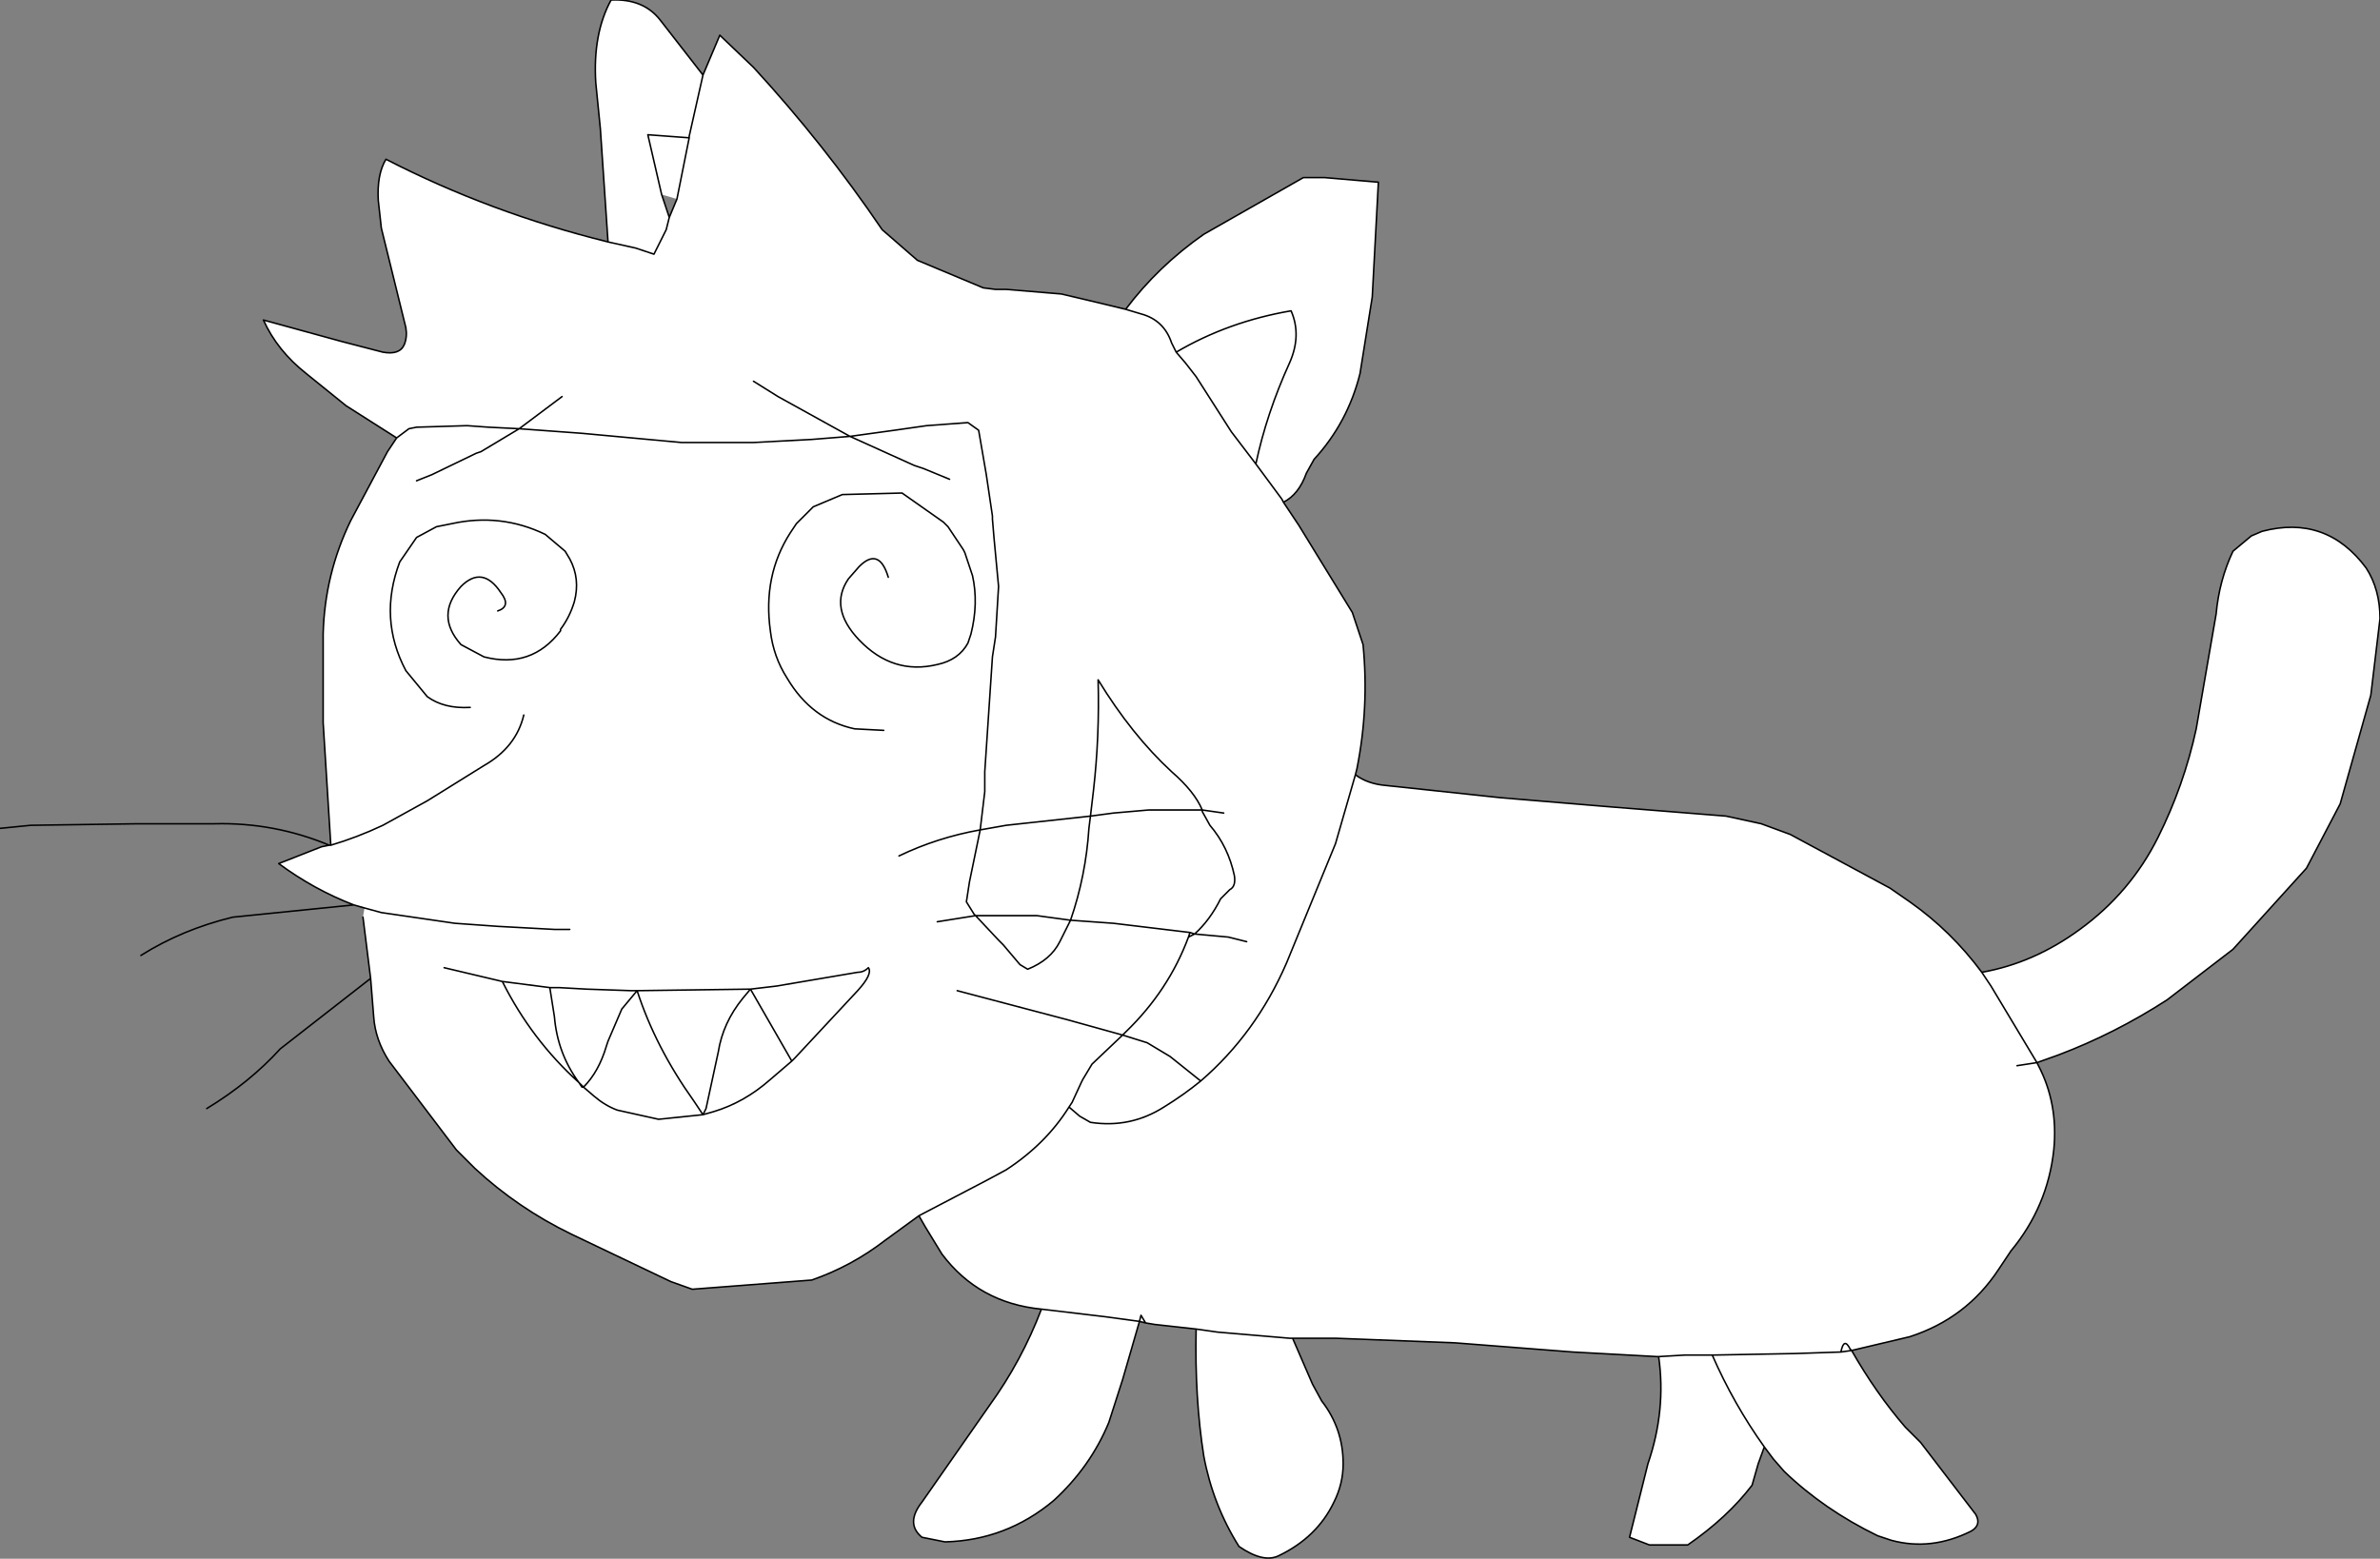 <?xml version="1.0" encoding="UTF-8" standalone="no"?>
<svg xmlns:ffdec="https://www.free-decompiler.com/flash" xmlns:xlink="http://www.w3.org/1999/xlink" ffdec:objectType="shape" height="50.9px" width="77.7px" xmlns="http://www.w3.org/2000/svg">
  <rect width="100%" height="100%" fill="#808080" stroke="none"/>
  <g transform="matrix(1.0, 0.0, 0.0, 1.0, 45.6, 50.7)">
    <path d="M-34.85 -23.1 L-34.8 -23.1 -35.05 -27.1 -35.05 -30.0 Q-35.0 -31.95 -34.15 -33.7 L-32.95 -35.95 -32.65 -36.4 -34.3 -37.45 -35.6 -38.5 Q-36.55 -39.25 -37.0 -40.25 L-34.45 -39.55 -33.1 -39.2 Q-32.55 -39.1 -32.4 -39.45 -32.3 -39.7 -32.35 -40.0 L-33.15 -43.25 -33.25 -44.15 Q-33.3 -45.0 -33.0 -45.5 -29.6 -43.75 -25.75 -42.8 L-26.0 -46.5 -26.15 -48.0 Q-26.25 -49.6 -25.65 -50.7 -24.6 -50.75 -24.05 -50.05 L-22.65 -48.25 -22.1 -49.55 -21.0 -48.5 Q-18.7 -46.0 -16.8 -43.2 L-15.65 -42.2 -13.5 -41.3 -13.1 -41.25 -12.75 -41.25 -10.95 -41.1 -10.1 -40.9 -8.85 -40.6 Q-7.8 -42.0 -6.3 -43.05 L-3.05 -44.9 -2.35 -44.9 -0.6 -44.75 -0.8 -41.0 -1.2 -38.5 Q-1.6 -36.9 -2.7 -35.7 L-2.95 -35.25 Q-3.2 -34.55 -3.7 -34.3 L-3.2 -33.55 -1.45 -30.7 -1.1 -29.65 Q-0.9 -27.6 -1.3 -25.6 L-1.35 -25.4 Q-0.95 -25.1 -0.35 -25.05 L3.4 -24.65 7.0 -24.35 10.75 -24.05 11.9 -23.8 12.85 -23.45 16.1 -21.7 16.75 -21.25 Q18.1 -20.3 19.1 -18.95 20.8 -19.25 22.3 -20.35 23.95 -21.55 24.85 -23.35 25.7 -25.05 26.1 -26.9 L26.75 -30.65 Q26.85 -31.75 27.3 -32.7 L27.9 -33.2 28.25 -33.35 Q30.35 -33.9 31.65 -32.15 32.1 -31.45 32.1 -30.5 L31.8 -28.0 30.8 -24.45 29.7 -22.35 27.3 -19.7 25.15 -18.05 Q23.45 -16.95 21.6 -16.25 L20.9 -16.0 20.95 -15.9 Q21.6 -14.65 21.45 -13.15 21.25 -11.3 20.05 -9.85 L19.65 -9.25 Q18.6 -7.65 16.75 -7.05 L14.85 -6.6 Q15.65 -5.2 16.6 -4.1 L17.1 -3.6 18.9 -1.25 Q19.1 -0.9 18.75 -0.7 17.45 -0.05 16.15 -0.4 L15.7 -0.55 Q13.95 -1.4 12.65 -2.65 L12.3 -3.05 12.0 -3.45 11.8 -2.9 11.6 -2.2 Q10.8 -1.15 9.5 -0.25 L8.25 -0.25 7.6 -0.5 8.2 -2.9 Q8.8 -4.65 8.55 -6.4 L8.5 -6.4 5.75 -6.55 1.9 -6.85 -2.0 -7.0 -3.4 -7.0 -2.75 -5.5 -2.45 -4.95 Q-1.75 -4.05 -1.75 -2.9 -1.75 -2.25 -2.05 -1.65 -2.6 -0.5 -3.85 0.1 -4.35 0.35 -5.15 -0.2 -6.0 -1.55 -6.3 -3.15 -6.6 -5.05 -6.55 -7.3 L-7.9 -7.45 -8.2 -7.5 -8.4 -7.55 -8.95 -5.65 -9.4 -4.25 Q-10.0 -2.8 -11.2 -1.7 -12.75 -0.4 -14.75 -0.35 L-15.5 -0.5 Q-16.05 -0.95 -15.5 -1.65 L-13.3 -4.8 Q-12.25 -6.25 -11.6 -7.95 -13.65 -8.15 -14.85 -9.75 L-15.4 -10.65 -15.6 -11.0 -16.7 -10.2 Q-17.8 -9.35 -19.1 -8.9 L-23.0 -8.6 -23.7 -8.85 -26.95 -10.4 Q-28.7 -11.25 -30.1 -12.55 L-30.7 -13.15 -32.9 -16.05 Q-33.35 -16.75 -33.4 -17.5 L-33.5 -18.75 -33.75 -20.75 -33.7 -21.05 -34.05 -21.15 Q-35.35 -21.65 -36.5 -22.5 L-35.1 -23.05 -34.85 -23.1 M14.5 -6.55 Q14.6 -7.05 14.8 -6.65 L14.85 -6.6 14.5 -6.55 13.0 -6.5 10.3 -6.45 13.0 -6.5 14.5 -6.55 14.85 -6.6 14.8 -6.65 Q14.6 -7.05 14.5 -6.55 M8.55 -6.4 L9.4 -6.45 10.3 -6.45 Q11.0 -4.85 12.0 -3.45 11.0 -4.85 10.3 -6.45 L9.4 -6.45 8.55 -6.4 M20.25 -15.9 L20.9 -16.0 19.4 -18.5 19.1 -18.95 19.4 -18.5 20.9 -16.0 20.25 -15.9 M-17.85 -36.45 L-20.2 -37.75 -21.0 -38.25 -20.2 -37.75 -17.85 -36.45 -16.4 -36.65 -15.35 -36.8 -14.0 -36.9 -13.65 -36.65 -13.4 -35.2 -13.2 -33.85 -13.2 -33.75 -13.15 -33.15 -13.0 -31.55 -13.1 -29.9 -13.2 -29.25 -13.45 -25.5 -13.45 -25.35 -13.45 -24.85 -13.6 -23.6 Q-15.0 -23.35 -16.25 -22.75 -15.0 -23.35 -13.6 -23.6 L-13.45 -24.85 -13.45 -25.35 -13.45 -25.5 -13.2 -29.25 -13.1 -29.9 -13.0 -31.55 -13.15 -33.15 -13.2 -33.75 -13.2 -33.85 -13.4 -35.2 -13.65 -36.65 -14.0 -36.9 -15.35 -36.8 -16.4 -36.65 -17.85 -36.45 -15.75 -35.5 -15.6 -35.45 -15.45 -35.4 -14.6 -35.05 -15.45 -35.4 -15.6 -35.45 -15.75 -35.5 -17.85 -36.45 -19.1 -36.35 -21.0 -36.25 -22.85 -36.25 -23.35 -36.25 -26.6 -36.55 -28.65 -36.7 -29.9 -35.95 -30.05 -35.9 -31.5 -35.2 -32.0 -35.0 -31.5 -35.2 -30.05 -35.9 -29.9 -35.95 -28.65 -36.7 -26.6 -36.55 -23.35 -36.25 -22.85 -36.25 -21.0 -36.25 -19.1 -36.35 -17.85 -36.45 M-5.65 -24.15 L-6.35 -24.25 Q-6.6 -24.85 -7.35 -25.5 -8.65 -26.7 -9.75 -28.5 -9.7 -26.65 -9.9 -24.9 L-10.0 -24.05 -12.75 -23.75 -13.6 -23.6 -12.75 -23.75 -10.0 -24.05 -9.9 -24.9 Q-9.7 -26.65 -9.75 -28.5 -8.65 -26.7 -7.35 -25.5 -6.6 -24.85 -6.35 -24.25 L-5.65 -24.15 M-3.7 -34.3 L-3.75 -34.4 -4.6 -35.55 -5.4 -36.6 -6.55 -38.4 -6.9 -38.85 -6.55 -38.4 -5.4 -36.6 -4.6 -35.55 Q-4.25 -37.2 -3.5 -38.85 -3.1 -39.75 -3.45 -40.55 -5.5 -40.2 -7.2 -39.2 L-6.9 -38.85 -7.2 -39.2 Q-5.5 -40.2 -3.45 -40.55 -3.1 -39.75 -3.5 -38.85 -4.25 -37.2 -4.6 -35.55 L-3.75 -34.4 -3.7 -34.3 M-16.6 -31.85 Q-16.9 -32.85 -17.55 -32.2 L-17.9 -31.8 Q-18.55 -30.85 -17.55 -29.8 -16.45 -28.65 -15.0 -29.0 -14.3 -29.15 -14.0 -29.7 L-13.9 -30.0 Q-13.65 -31.0 -13.85 -31.9 L-14.1 -32.65 -14.15 -32.75 -14.65 -33.5 -14.8 -33.65 -16.15 -34.6 -18.1 -34.55 -19.05 -34.15 -19.15 -34.05 -19.6 -33.6 -19.8 -33.3 Q-20.7 -31.9 -20.45 -30.1 -20.35 -29.25 -19.9 -28.55 -19.1 -27.2 -17.7 -26.9 L-16.75 -26.85 -17.7 -26.9 Q-19.1 -27.2 -19.9 -28.55 -20.35 -29.25 -20.45 -30.1 -20.7 -31.9 -19.8 -33.3 L-19.6 -33.6 -19.15 -34.05 -19.05 -34.15 -18.1 -34.55 -16.15 -34.6 -14.8 -33.65 -14.65 -33.5 -14.15 -32.75 -14.1 -32.65 -13.85 -31.9 Q-13.65 -31.0 -13.9 -30.0 L-14.0 -29.7 Q-14.3 -29.15 -15.0 -29.0 -16.45 -28.65 -17.55 -29.8 -18.55 -30.85 -17.9 -31.8 L-17.55 -32.2 Q-16.9 -32.85 -16.6 -31.85 M-7.2 -39.2 L-7.35 -39.5 Q-7.6 -40.25 -8.35 -40.45 L-8.85 -40.6 -8.35 -40.45 Q-7.6 -40.25 -7.35 -39.5 L-7.2 -39.2 M-24.0 -44.35 L-23.75 -43.6 -23.5 -44.2 -24.0 -44.35 -24.45 -46.3 -23.1 -46.2 -23.1 -46.25 -22.65 -48.25 -23.1 -46.25 -23.1 -46.2 -24.45 -46.3 -24.0 -44.35 M-27.65 -18.45 L-29.2 -18.65 Q-28.25 -16.75 -26.7 -15.35 L-26.6 -15.2 -26.55 -15.2 -26.2 -14.9 Q-25.85 -14.6 -25.45 -14.45 L-24.1 -14.15 -22.65 -14.3 -22.3 -14.4 Q-21.3 -14.7 -20.45 -15.45 L-19.75 -16.05 -19.65 -16.15 -17.6 -18.35 Q-17.1 -18.9 -17.25 -19.1 -17.4 -18.95 -17.6 -18.95 L-20.25 -18.5 -21.1 -18.4 -24.8 -18.35 -25.3 -17.75 -25.75 -16.7 -25.8 -16.55 Q-26.05 -15.7 -26.55 -15.2 L-26.7 -15.35 Q-27.4 -16.3 -27.5 -17.5 L-27.65 -18.45 -27.35 -18.45 -26.45 -18.4 -25.0 -18.35 -24.8 -18.35 -25.0 -18.35 -26.45 -18.4 -27.35 -18.45 -27.65 -18.45 -27.5 -17.5 Q-27.4 -16.3 -26.7 -15.35 L-26.55 -15.2 Q-26.05 -15.7 -25.8 -16.55 L-25.75 -16.7 -25.3 -17.75 -24.8 -18.35 -21.1 -18.4 -20.25 -18.5 -17.6 -18.95 Q-17.4 -18.95 -17.25 -19.1 -17.1 -18.9 -17.6 -18.35 L-19.65 -16.15 -19.75 -16.05 -20.45 -15.45 Q-21.3 -14.7 -22.3 -14.4 L-22.65 -14.3 -24.1 -14.15 -25.45 -14.45 Q-25.85 -14.6 -26.2 -14.9 L-26.55 -15.2 -26.6 -15.2 -26.7 -15.35 Q-28.25 -16.75 -29.2 -18.65 L-31.1 -19.1 -29.2 -18.65 -27.65 -18.45 M-19.75 -16.05 L-21.1 -18.4 -21.35 -18.1 Q-22.0 -17.3 -22.15 -16.35 L-22.55 -14.5 -22.65 -14.3 -22.95 -14.75 Q-24.2 -16.5 -24.8 -18.35 -24.2 -16.5 -22.95 -14.75 L-22.65 -14.3 -22.55 -14.5 -22.15 -16.35 Q-22.0 -17.3 -21.35 -18.1 L-21.1 -18.4 -19.75 -16.05 M-27.0 -20.35 L-27.5 -20.35 -29.35 -20.45 -30.75 -20.55 -33.15 -20.9 -33.7 -21.05 -33.15 -20.9 -30.75 -20.55 -29.35 -20.45 -27.5 -20.35 -27.0 -20.35 M-34.8 -23.1 Q-33.95 -23.35 -33.1 -23.75 L-31.65 -24.55 -29.8 -25.7 Q-28.75 -26.3 -28.5 -27.35 -28.75 -26.3 -29.8 -25.7 L-31.65 -24.55 -33.1 -23.75 Q-33.95 -23.35 -34.8 -23.1 M-27.25 -37.75 L-28.65 -36.7 -29.65 -36.75 -30.35 -36.8 -32.0 -36.75 -32.25 -36.7 -32.65 -36.4 -32.25 -36.7 -32.0 -36.75 -30.35 -36.8 -29.65 -36.75 -28.65 -36.7 -27.25 -37.75 M-29.35 -30.75 Q-28.9 -30.9 -29.25 -31.35 -29.85 -32.25 -30.55 -31.55 -31.4 -30.6 -30.55 -29.65 L-29.8 -29.25 Q-28.25 -28.85 -27.3 -30.1 L-27.3 -30.15 Q-27.0 -30.55 -26.85 -31.05 -26.65 -31.8 -27.0 -32.45 L-27.15 -32.7 -27.8 -33.25 Q-29.25 -33.95 -30.85 -33.6 L-31.35 -33.5 -32.0 -33.15 -32.55 -32.35 Q-33.25 -30.5 -32.35 -28.8 L-31.65 -27.95 Q-31.1 -27.55 -30.25 -27.6 -31.1 -27.55 -31.65 -27.95 L-32.35 -28.8 Q-33.25 -30.5 -32.55 -32.35 L-32.0 -33.15 -31.35 -33.5 -30.85 -33.6 Q-29.25 -33.95 -27.8 -33.25 L-27.15 -32.7 -27.0 -32.45 Q-26.65 -31.8 -26.85 -31.05 -27.0 -30.55 -27.3 -30.15 L-27.3 -30.1 Q-28.25 -28.85 -29.8 -29.25 L-30.55 -29.65 Q-31.4 -30.6 -30.55 -31.55 -29.85 -32.25 -29.25 -31.35 -28.9 -30.9 -29.35 -30.75 M-23.75 -43.6 L-23.85 -43.2 -24.25 -42.4 -24.85 -42.6 -25.75 -42.8 -24.85 -42.6 -24.25 -42.4 -23.85 -43.2 -23.75 -43.6 M-23.1 -46.2 L-23.5 -44.2 -23.1 -46.2 M-8.2 -7.5 L-8.35 -7.75 -8.4 -7.55 -9.5 -7.7 -11.6 -7.95 -9.5 -7.7 -8.4 -7.55 -8.35 -7.75 -8.2 -7.5 M-6.55 -7.3 L-5.85 -7.2 -3.5 -7.0 -3.4 -7.0 -3.5 -7.0 -5.85 -7.2 -6.55 -7.3 M-10.65 -20.65 L-11.75 -20.8 -13.75 -20.8 -13.0 -20.0 -12.85 -19.85 -12.3 -19.2 -12.05 -19.05 Q-11.3 -19.35 -11.0 -19.95 L-10.65 -20.65 Q-10.15 -22.1 -10.05 -23.65 L-10.0 -24.05 -9.25 -24.15 -8.1 -24.25 -6.35 -24.25 -8.1 -24.25 -9.25 -24.15 -10.0 -24.05 -10.05 -23.65 Q-10.15 -22.1 -10.65 -20.65 L-9.25 -20.55 -6.75 -20.25 -6.6 -20.2 -6.8 -20.1 Q-7.45 -18.35 -8.85 -17.0 L-8.95 -16.9 -8.15 -16.65 -7.4 -16.2 -6.4 -15.4 -7.4 -16.2 -8.15 -16.65 -8.95 -16.9 -8.85 -17.0 Q-7.45 -18.35 -6.8 -20.1 L-6.6 -20.2 -6.75 -20.25 -9.25 -20.55 -10.65 -20.65 -11.0 -19.95 Q-11.3 -19.35 -12.05 -19.05 L-12.3 -19.2 -12.85 -19.85 -13.0 -20.0 -13.75 -20.8 -11.75 -20.8 -10.65 -20.65 M-13.6 -23.6 L-13.95 -21.9 -14.05 -21.25 -13.8 -20.85 -13.75 -20.8 -15.0 -20.6 -13.75 -20.8 -13.8 -20.85 -14.05 -21.25 -13.95 -21.9 -13.6 -23.6 M-14.35 -18.35 L-10.75 -17.4 -8.95 -16.9 -9.95 -15.95 -10.25 -15.45 -10.3 -15.35 -10.6 -14.7 -10.7 -14.55 -10.35 -14.25 -10.0 -14.05 Q-8.7 -13.85 -7.6 -14.55 -6.95 -14.95 -6.4 -15.4 -4.6 -16.95 -3.6 -19.25 L-2.0 -23.15 -1.35 -25.4 -2.0 -23.15 -3.6 -19.25 Q-4.6 -16.95 -6.4 -15.4 -6.95 -14.95 -7.6 -14.55 -8.7 -13.85 -10.0 -14.05 L-10.35 -14.25 -10.7 -14.55 Q-11.45 -13.35 -12.75 -12.5 L-13.4 -12.15 -15.6 -11.0 -13.4 -12.15 -12.75 -12.5 Q-11.45 -13.35 -10.7 -14.55 L-10.6 -14.7 -10.3 -15.35 -10.25 -15.45 -9.95 -15.95 -8.95 -16.9 -10.75 -17.4 -14.35 -18.35 M-6.75 -20.25 L-6.8 -20.1 -6.75 -20.25 M-4.9 -19.95 L-5.5 -20.1 -6.6 -20.2 Q-6.1 -20.65 -5.75 -21.35 L-5.45 -21.65 Q-5.25 -21.75 -5.3 -22.1 -5.5 -23.05 -6.1 -23.75 L-6.35 -24.2 -6.35 -24.25 -6.35 -24.2 -6.1 -23.75 Q-5.5 -23.05 -5.3 -22.1 -5.25 -21.75 -5.45 -21.65 L-5.75 -21.35 Q-6.1 -20.65 -6.6 -20.2 L-5.5 -20.1 -4.9 -19.95" fill="#ffffff" fill-rule="evenodd" stroke="none"/>
    <path d="M-34.85 -23.1 L-34.8 -23.1 -35.05 -27.1 -35.05 -30.0 Q-35.0 -31.95 -34.15 -33.7 L-32.95 -35.95 -32.65 -36.4 -34.3 -37.45 -35.6 -38.5 Q-36.55 -39.25 -37.0 -40.25 L-34.45 -39.55 -33.1 -39.2 Q-32.55 -39.1 -32.4 -39.45 -32.3 -39.7 -32.35 -40.0 L-33.15 -43.25 -33.25 -44.15 Q-33.3 -45.0 -33.0 -45.5 -29.6 -43.75 -25.75 -42.8 L-26.0 -46.5 -26.15 -48.0 Q-26.25 -49.6 -25.65 -50.7 -24.6 -50.75 -24.05 -50.05 L-22.65 -48.25 -22.1 -49.55 -21.0 -48.5 Q-18.7 -46.0 -16.8 -43.2 L-15.65 -42.2 -13.5 -41.3 -13.1 -41.25 -12.75 -41.25 -10.95 -41.1 -10.1 -40.9 -8.85 -40.6 Q-7.8 -42.0 -6.3 -43.05 L-3.05 -44.9 -2.35 -44.9 -0.6 -44.75 -0.8 -41.0 -1.2 -38.5 Q-1.6 -36.9 -2.7 -35.7 L-2.95 -35.25 Q-3.2 -34.55 -3.7 -34.3 L-3.2 -33.55 -1.45 -30.7 -1.1 -29.65 Q-0.9 -27.6 -1.3 -25.6 L-1.35 -25.4 Q-0.95 -25.1 -0.35 -25.05 L3.4 -24.65 7.0 -24.35 10.75 -24.05 11.9 -23.8 12.85 -23.45 16.1 -21.7 16.75 -21.25 Q18.1 -20.3 19.1 -18.95 20.8 -19.25 22.3 -20.35 23.95 -21.55 24.85 -23.35 25.7 -25.05 26.1 -26.9 L26.75 -30.65 Q26.85 -31.75 27.3 -32.7 L27.9 -33.2 28.25 -33.35 Q30.35 -33.9 31.65 -32.15 32.1 -31.45 32.1 -30.5 L31.8 -28.0 30.8 -24.45 29.7 -22.35 27.3 -19.7 25.15 -18.05 Q23.45 -16.95 21.6 -16.25 L20.9 -16.0 20.95 -15.9 Q21.6 -14.65 21.45 -13.15 21.25 -11.3 20.05 -9.85 L19.65 -9.25 Q18.6 -7.65 16.75 -7.05 L14.85 -6.6 Q15.65 -5.2 16.6 -4.1 L17.1 -3.6 18.9 -1.25 Q19.1 -0.9 18.75 -0.7 17.45 -0.05 16.15 -0.4 L15.7 -0.55 Q13.95 -1.4 12.65 -2.65 L12.3 -3.05 12.0 -3.45 11.8 -2.9 11.6 -2.2 Q10.8 -1.15 9.5 -0.25 L8.25 -0.25 7.6 -0.5 8.2 -2.9 Q8.8 -4.65 8.55 -6.4 L8.5 -6.4 5.75 -6.55 1.9 -6.85 -2.0 -7.0 -3.4 -7.0 -2.75 -5.5 -2.45 -4.95 Q-1.75 -4.05 -1.75 -2.9 -1.75 -2.25 -2.05 -1.65 -2.6 -0.5 -3.85 0.1 -4.35 0.35 -5.15 -0.2 -6.0 -1.55 -6.3 -3.15 -6.6 -5.05 -6.55 -7.3 L-7.9 -7.45 -8.2 -7.5 -8.4 -7.55 -8.95 -5.65 -9.4 -4.25 Q-10.0 -2.8 -11.2 -1.7 -12.75 -0.4 -14.75 -0.35 L-15.5 -0.5 Q-16.05 -0.95 -15.5 -1.65 L-13.3 -4.8 Q-12.25 -6.25 -11.6 -7.95 -13.65 -8.15 -14.85 -9.75 L-15.4 -10.65 -15.6 -11.0 -16.7 -10.2 Q-17.8 -9.35 -19.1 -8.9 L-23.0 -8.6 -23.7 -8.85 -26.95 -10.4 Q-28.7 -11.25 -30.1 -12.55 L-30.7 -13.15 -32.9 -16.05 Q-33.35 -16.75 -33.4 -17.5 L-33.5 -18.75 -36.45 -16.45 Q-37.45 -15.35 -38.85 -14.5 M19.1 -18.95 L19.4 -18.5 20.9 -16.0 20.25 -15.9 M12.0 -3.45 Q11.0 -4.85 10.3 -6.45 L9.4 -6.45 8.55 -6.4 M14.85 -6.6 L14.5 -6.55 13.0 -6.5 10.3 -6.45 M14.85 -6.6 L14.8 -6.65 Q14.6 -7.05 14.5 -6.55 M-34.85 -23.1 Q-36.65 -23.85 -38.6 -23.8 L-41.1 -23.8 -44.6 -23.75 -45.6 -23.65 M-6.9 -38.85 L-6.55 -38.4 -5.4 -36.6 -4.6 -35.55 Q-4.25 -37.2 -3.5 -38.85 -3.1 -39.75 -3.45 -40.55 -5.5 -40.2 -7.2 -39.2 L-6.9 -38.85 M-8.85 -40.6 L-8.35 -40.45 Q-7.6 -40.25 -7.35 -39.5 L-7.2 -39.2 M-16.25 -22.75 Q-15.0 -23.35 -13.6 -23.6 L-13.45 -24.85 -13.45 -25.35 -13.45 -25.5 -13.2 -29.25 -13.1 -29.9 -13.0 -31.55 -13.15 -33.15 -13.2 -33.75 -13.2 -33.85 -13.4 -35.2 -13.65 -36.65 -14.0 -36.9 -15.35 -36.8 -16.4 -36.65 -17.85 -36.45 -15.75 -35.5 -15.6 -35.45 -15.45 -35.4 -14.6 -35.05 M-16.75 -26.85 L-17.7 -26.9 Q-19.1 -27.2 -19.9 -28.55 -20.35 -29.25 -20.45 -30.1 -20.7 -31.9 -19.8 -33.3 L-19.6 -33.6 -19.15 -34.05 -19.05 -34.15 -18.1 -34.55 -16.15 -34.6 -14.8 -33.65 -14.65 -33.5 -14.15 -32.75 -14.1 -32.65 -13.85 -31.9 Q-13.65 -31.0 -13.9 -30.0 L-14.0 -29.7 Q-14.3 -29.15 -15.0 -29.0 -16.45 -28.65 -17.55 -29.8 -18.55 -30.85 -17.9 -31.8 L-17.55 -32.2 Q-16.9 -32.85 -16.6 -31.85 M-17.85 -36.45 L-19.1 -36.35 -21.0 -36.25 -22.85 -36.25 -23.35 -36.25 -26.6 -36.55 -28.65 -36.7 -29.9 -35.95 -30.05 -35.9 -31.5 -35.2 -32.0 -35.0 M-4.6 -35.55 L-3.75 -34.4 -3.7 -34.3 M-13.6 -23.6 L-12.75 -23.75 -10.0 -24.05 -9.9 -24.9 Q-9.7 -26.65 -9.75 -28.5 -8.65 -26.7 -7.35 -25.5 -6.6 -24.85 -6.35 -24.25 L-5.65 -24.15 M-21.0 -38.25 L-20.2 -37.75 -17.85 -36.45 M-24.0 -44.35 L-23.75 -43.6 -23.5 -44.2 -23.1 -46.2 -23.1 -46.25 -22.65 -48.25 M-24.0 -44.35 L-24.45 -46.3 -23.1 -46.2 M-25.75 -42.8 L-24.85 -42.6 -24.25 -42.4 -23.85 -43.2 -23.75 -43.6 M-30.25 -27.6 Q-31.1 -27.55 -31.65 -27.95 L-32.35 -28.8 Q-33.25 -30.5 -32.55 -32.35 L-32.0 -33.15 -31.35 -33.5 -30.85 -33.6 Q-29.25 -33.95 -27.8 -33.25 L-27.15 -32.7 -27.0 -32.45 Q-26.65 -31.8 -26.85 -31.05 -27.0 -30.55 -27.3 -30.15 L-27.3 -30.1 Q-28.25 -28.85 -29.8 -29.25 L-30.55 -29.65 Q-31.4 -30.6 -30.55 -31.55 -29.85 -32.25 -29.25 -31.35 -28.9 -30.9 -29.35 -30.75 M-32.65 -36.4 L-32.25 -36.7 -32.0 -36.75 -30.35 -36.8 -29.65 -36.75 -28.65 -36.7 -27.25 -37.75 M-28.5 -27.35 Q-28.75 -26.3 -29.8 -25.7 L-31.65 -24.55 -33.1 -23.75 Q-33.95 -23.35 -34.8 -23.1 M-33.7 -21.05 L-33.15 -20.9 -30.75 -20.55 -29.35 -20.45 -27.5 -20.35 -27.0 -20.35 M-27.5 -17.5 Q-27.4 -16.3 -26.7 -15.35 L-26.55 -15.2 Q-26.05 -15.7 -25.8 -16.55 L-25.75 -16.7 -25.3 -17.75 -24.8 -18.35 -25.0 -18.35 -26.45 -18.4 -27.35 -18.45 -27.65 -18.45 -27.5 -17.5 M-24.8 -18.35 L-21.1 -18.4 -20.25 -18.5 -17.6 -18.95 Q-17.4 -18.95 -17.25 -19.1 -17.1 -18.9 -17.6 -18.35 L-19.65 -16.15 -19.75 -16.05 -20.45 -15.45 Q-21.3 -14.7 -22.3 -14.4 L-22.65 -14.3 -24.1 -14.15 -25.45 -14.45 Q-25.85 -14.6 -26.2 -14.9 L-26.55 -15.2 -26.6 -15.2 -26.7 -15.35 Q-28.25 -16.75 -29.2 -18.65 L-31.1 -19.1 M-24.8 -18.35 Q-24.2 -16.5 -22.95 -14.75 L-22.65 -14.3 -22.55 -14.5 -22.15 -16.35 Q-22.0 -17.3 -21.35 -18.1 L-21.1 -18.4 -19.75 -16.05 M-29.2 -18.65 L-27.65 -18.45 M-34.05 -21.15 Q-35.35 -21.65 -36.5 -22.5 L-35.1 -23.05 -34.85 -23.1 M-33.7 -21.05 L-34.05 -21.15 -38.0 -20.75 Q-39.65 -20.35 -41.0 -19.5 M-33.5 -18.75 L-33.75 -20.75 M-1.35 -25.4 L-2.0 -23.15 -3.6 -19.25 Q-4.6 -16.95 -6.4 -15.4 -6.95 -14.95 -7.6 -14.55 -8.7 -13.85 -10.0 -14.05 L-10.35 -14.25 -10.7 -14.55 Q-11.45 -13.35 -12.75 -12.5 L-13.4 -12.15 -15.6 -11.0 M-6.35 -24.25 L-6.35 -24.2 -6.1 -23.75 Q-5.5 -23.05 -5.3 -22.1 -5.25 -21.75 -5.45 -21.65 L-5.75 -21.35 Q-6.1 -20.65 -6.6 -20.2 L-5.5 -20.1 -4.9 -19.95 M-10.0 -24.05 L-9.25 -24.15 -8.1 -24.25 -6.35 -24.25 M-10.0 -24.05 L-10.05 -23.65 Q-10.15 -22.1 -10.65 -20.65 L-9.25 -20.55 -6.75 -20.25 -6.6 -20.2 -6.8 -20.1 Q-7.45 -18.35 -8.85 -17.0 L-8.95 -16.9 -8.15 -16.65 -7.4 -16.2 -6.4 -15.4 M-6.8 -20.1 L-6.75 -20.25 M-10.7 -14.55 L-10.6 -14.7 -10.3 -15.35 -10.25 -15.45 -9.95 -15.95 -8.95 -16.9 -10.75 -17.4 -14.35 -18.35 M-15.0 -20.6 L-13.75 -20.8 -13.8 -20.85 -14.05 -21.25 -13.95 -21.9 -13.6 -23.6 M-10.65 -20.65 L-11.0 -19.95 Q-11.3 -19.35 -12.05 -19.05 L-12.3 -19.2 -12.85 -19.85 -13.0 -20.0 -13.75 -20.8 -11.75 -20.8 -10.65 -20.65 M-3.4 -7.0 L-3.5 -7.0 -5.85 -7.2 -6.55 -7.3 M-11.6 -7.95 L-9.5 -7.7 -8.4 -7.55 -8.35 -7.75 -8.2 -7.5" fill="none" stroke="#000000" stroke-linecap="round" stroke-linejoin="round" stroke-width="0.05"/>
  </g>
</svg>
